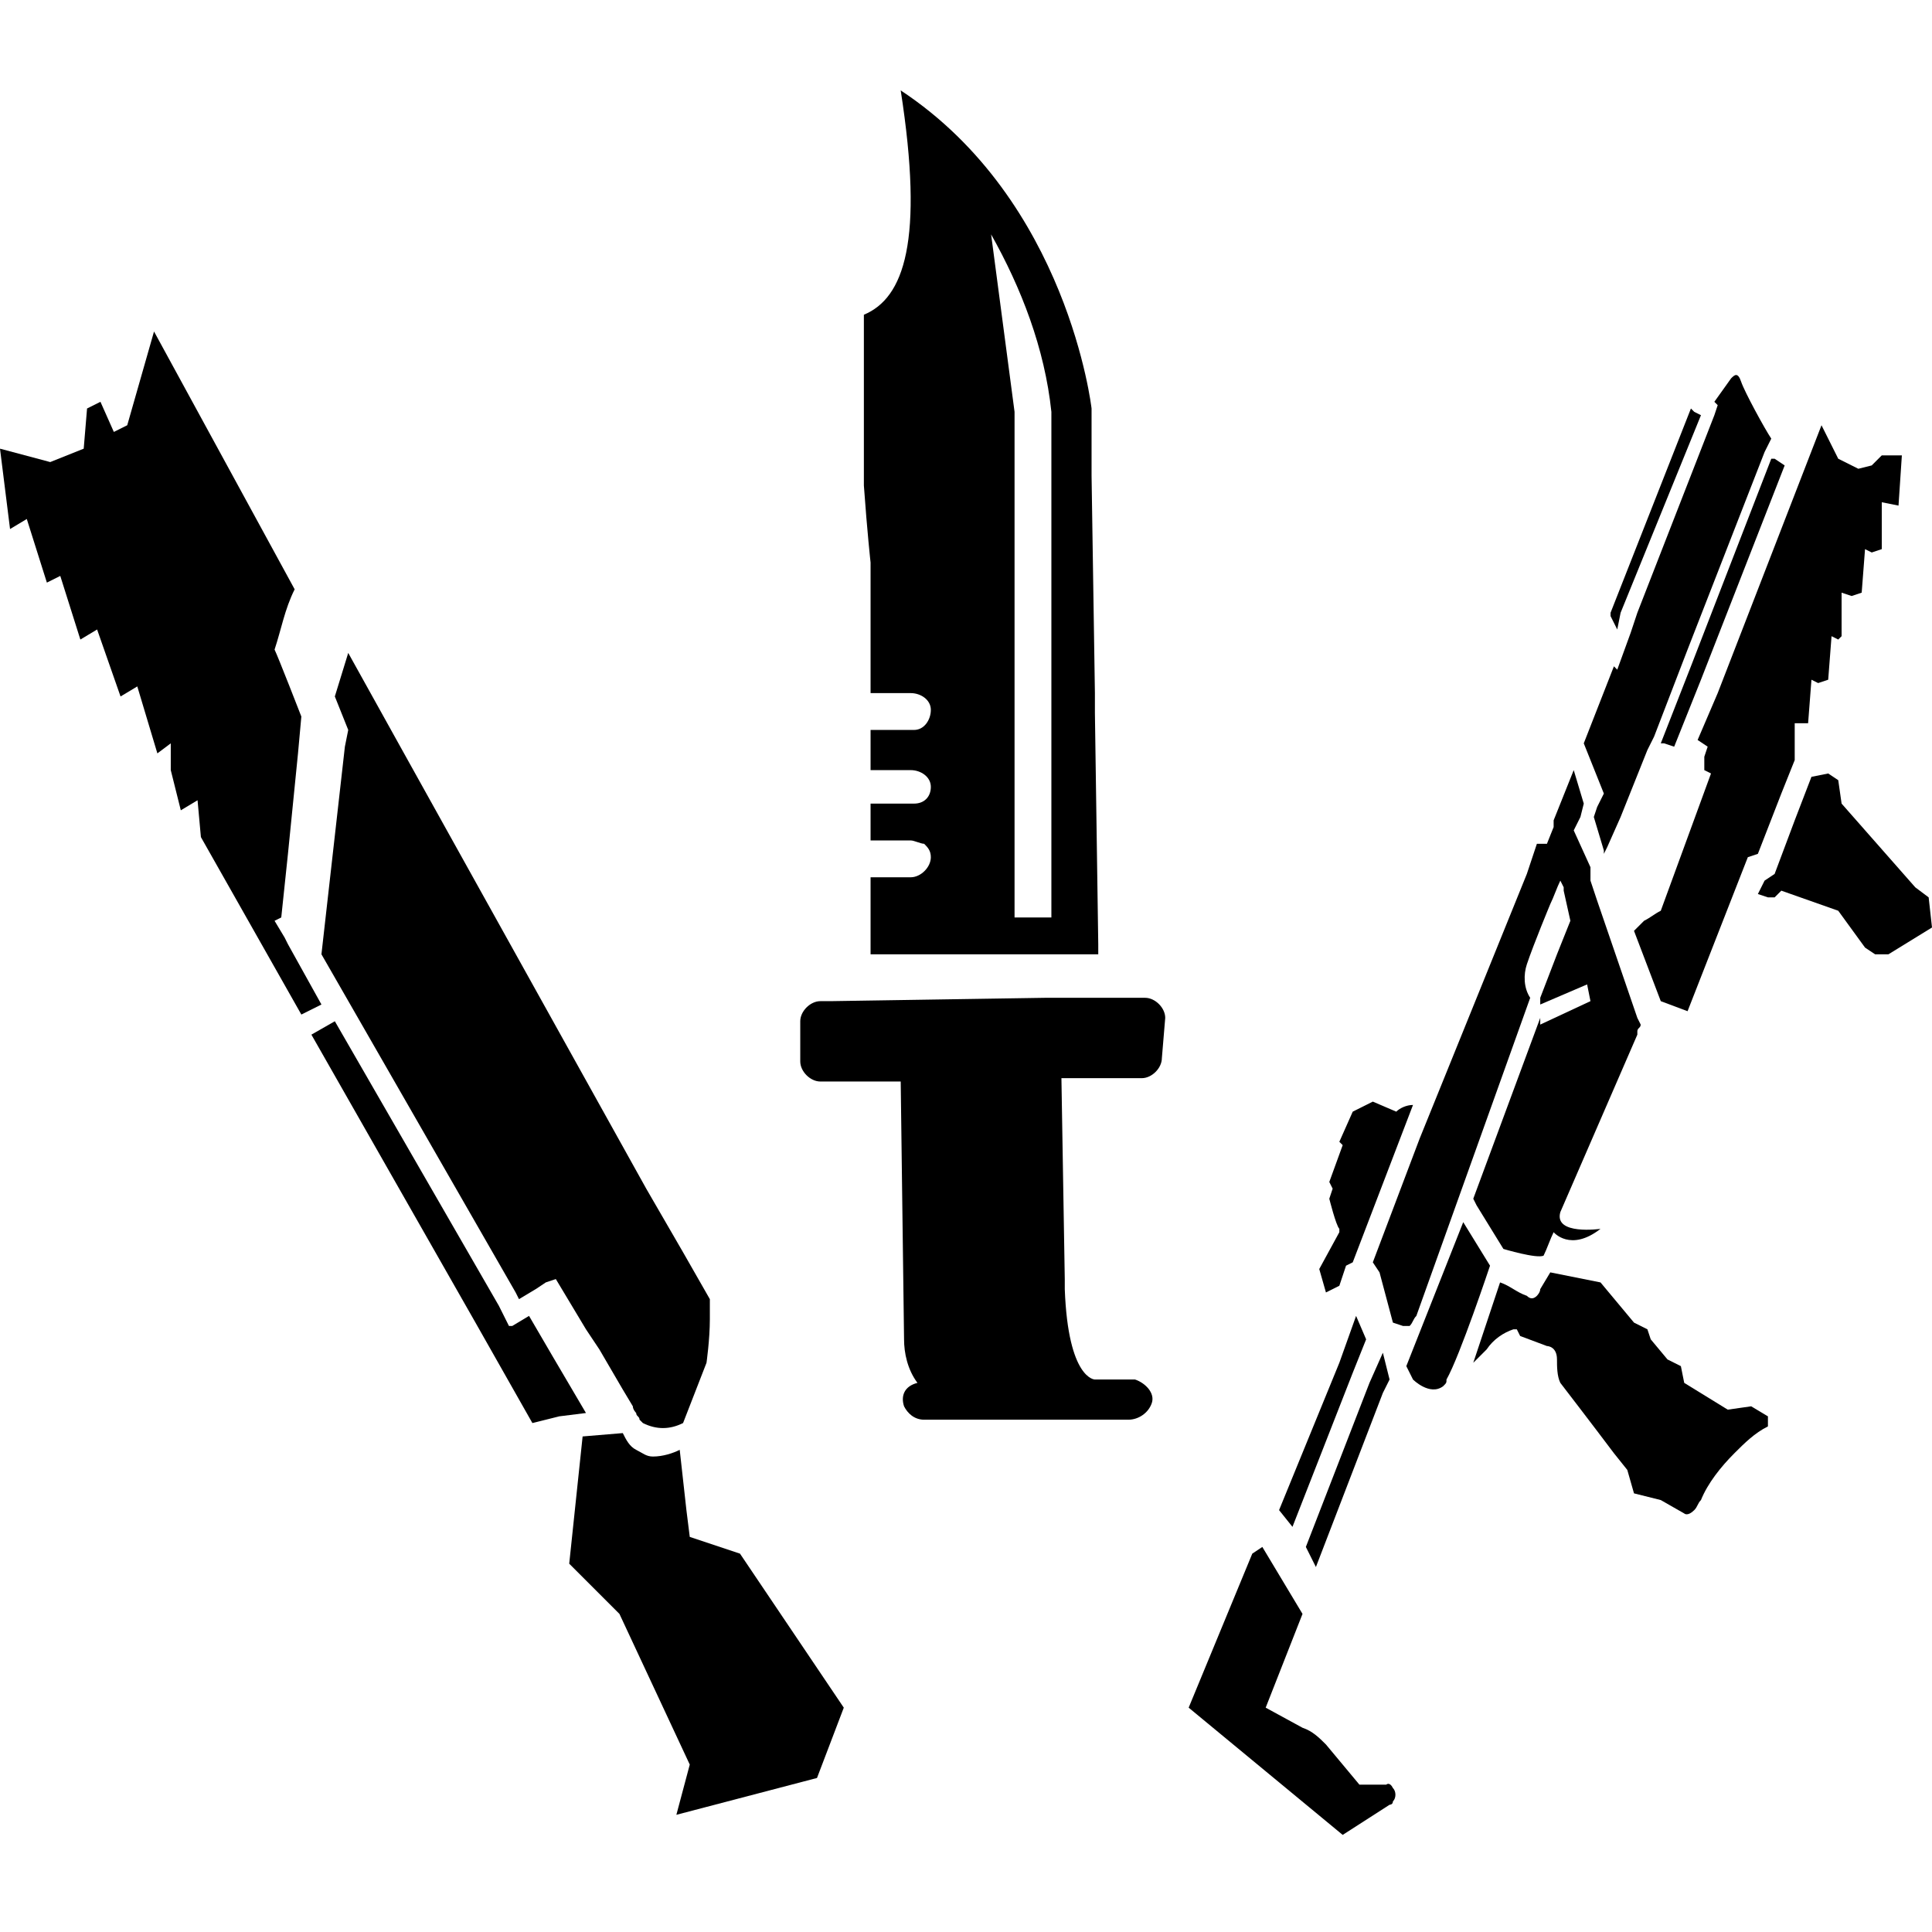 <?xml version="1.0" encoding="utf-8"?>
<!-- Generator: Adobe Illustrator 24.1.2, SVG Export Plug-In . SVG Version: 6.00 Build 0)  -->
<svg version="1.1" id="Layer_1" xmlns="http://www.w3.org/2000/svg" xmlns:xlink="http://www.w3.org/1999/xlink" x="0px" y="0px"
	 viewBox="0 0 57.7 57.7" style="enable-background:new 0 0 57.7 57.7;" xml:space="preserve">
<g id="Layer_2_1_">
	<g id="Layer_4">
		<path d="M34.8,30.4c0-0.3-0.3-0.6-0.6-0.6h-3l-6.4,0.1h-0.3c-0.3,0-0.6,0.3-0.6,0.6c0,0,0,0,0,0v1.2c0,0.3,0.3,0.6,0.6,0.6
			c0,0,0,0,0,0h2.4L27,40c0,0.4,0.1,0.9,0.4,1.3C27,41.4,26.9,41.7,27,42c0.1,0.2,0.3,0.4,0.6,0.4h6.1c0.3,0,0.6-0.2,0.7-0.5
			s-0.2-0.6-0.5-0.7c-0.1,0-0.1,0-0.2,0h-1c0,0-0.8,0-0.9-2.7c0-0.1,0-0.2,0-0.3l-0.1-6h2.4l0,0c0.3,0,0.6-0.3,0.6-0.6L34.8,30.4
			L34.8,30.4z"/>
		<path d="M26,16.8v2.9v1h1.2c0.3,0,0.6,0.2,0.6,0.5s-0.2,0.6-0.5,0.6c-0.1,0-0.1,0-0.2,0H26V23h1.2c0.3,0,0.6,0.2,0.6,0.5
			c0,0,0,0,0,0c0,0.3-0.2,0.5-0.5,0.5h-0.1H26v1.1h1.2c0.1,0,0.3,0.1,0.4,0.1c0.1,0.1,0.2,0.2,0.2,0.4c0,0.3-0.3,0.6-0.6,0.6
			c0,0,0,0,0,0H26v2.3h0.2h4.1H31h1.8v-0.3l-0.1-6.9v-0.6l-0.1-6.5v-2c0,0-0.7-6.2-5.7-9.5c0.7,4.5,0.1,6.2-1.1,6.7
			c0,0.7,0,3.2,0,5.1C25.9,15.9,26,16.8,26,16.8z M31.4,12.3v3v4.3v2.7v2.1v3h-1.1v-2v-1.1v-1l0-4.8v-2.1v-4.1l-0.7-5.3
			C30.5,8.6,31.2,10.4,31.4,12.3L31.4,12.3z"/>
		<path d="M20.6,45.9l-0.1-0.8l-0.2-1.8c-0.2,0.1-0.5,0.2-0.8,0.2l0,0c-0.2,0-0.3-0.1-0.5-0.2c-0.2-0.1-0.3-0.3-0.4-0.5l-1.2,0.1
			l-0.4,3.8l1.5,1.5l2.1,4.5l-0.4,1.5l4.2-1.1l0.8-2.1l-3.1-4.6L20.6,45.9z"/>
		<path d="M9.6,28.5l5.8,10.1l0.1,0.2l0.5-0.3l0.3-0.2l0.3-0.1l0.9,1.5l0.4,0.6l0,0l0.7,1.2l0.3,0.5c0,0.1,0.1,0.2,0.1,0.2
			c0,0.1,0.1,0.1,0.1,0.2l0.1,0.1c0.4,0.2,0.8,0.2,1.2,0l0.7-1.8c0,0,0.1-0.7,0.1-1.3c0-0.2,0-0.4,0-0.6l-0.8-1.4l-1.1-1.9
			l-7.4-13.3l-1.5-2.7l-0.4,1.3l0.4,1l-0.1,0.5L9.6,28.5z"/>
		<path d="M8.6,28.2L8.5,28l-0.3-0.5l0.2-0.1l0,0l0.2-1.9l0,0l0.3-3l0.1-1.1c0,0-0.7-1.8-0.8-2c0.2-0.6,0.3-1.2,0.6-1.8L4.6,9.9
			l-0.8,2.8l-0.4,0.2L3,12l-0.4,0.2l-0.1,1.2l-1,0.4L0,13.4l0.3,2.4l0.5-0.3l0.6,1.9l0.4-0.2l0.6,1.9l0.5-0.3l0.7,2l0.5-0.3l0.6,2
			l0.4-0.3L5.1,23l0.3,1.2l0.5-0.3L6,25l3,5.3L9.6,30L8.6,28.2z"/>
		<polygon points="16.5,40.5 15.8,39.3 15.8,39.3 15.8,39.3 15.3,39.6 15.2,39.6 14.9,39 10,30.5 9.3,30.9 14.2,39.5 15.9,42.5 
			16.7,42.3 17.5,42.2 		"/>
		<path d="M41.4,53.3L41.4,53.3h-0.8l-1-1.2c-0.2-0.2-0.4-0.4-0.7-0.5l-1.1-0.6l1.1-2.8l-1.2-2l-0.3,0.2L35.5,51l4.6,3.8l1.4-0.9
			c0,0,0.1,0,0.1-0.1c0.1-0.1,0.1-0.3,0-0.4c0,0,0,0,0,0C41.5,53.2,41.4,53.3,41.4,53.3z"/>
		<polygon points="40.4,41 40.8,40 40.5,39.3 40,40.7 38.2,45.1 38.6,45.6 		"/>
		<polygon points="39.3,46.8 41.3,41.6 41.5,41.2 41.3,40.4 40.9,41.3 39,46.2 		"/>
		<path d="M39.4,37.9l0.2,0.7l0.4-0.2l0.2-0.6l0.2-0.1l1.8-4.7c-0.2,0-0.4,0.1-0.5,0.2L41,32.9l-0.6,0.3L40,34.1l0.1,0.1l-0.4,1.1
			l0.1,0.2l-0.1,0.3c0,0,0.2,0.8,0.3,0.9v0.1L39.4,37.9z"/>
		<path d="M51.6,42.1l-1.3-0.8l-0.1-0.5l-0.4-0.2l-0.5-0.6l-0.1-0.3l-0.4-0.2l-1-1.2l0,0L46.3,38L46,38.5c0,0.1-0.1,0.2-0.1,0.2
			c-0.1,0.1-0.2,0.1-0.3,0c-0.3-0.1-0.5-0.3-0.8-0.4L44,40.7l0.4-0.4c0.2-0.3,0.5-0.5,0.8-0.6h0.1l0.1,0.2l0.8,0.3
			c0,0,0.3,0,0.3,0.4c0,0.2,0,0.5,0.1,0.7c0,0,1,1.3,1.6,2.1l0.4,0.5l0.2,0.7l0.8,0.2l0.7,0.4c0,0,0.1,0.1,0.3-0.1
			c0.1-0.1,0.1-0.2,0.2-0.3c0.2-0.5,0.6-1,1-1.4l0,0c0.3-0.3,0.6-0.6,1-0.8l0-0.3L52.3,42L51.6,42.1z"/>
		<path d="M44.5,37.8l-0.8-1.3l-1.7,4.3l0.2,0.4c0,0,0.5,0.5,0.9,0.2l0,0c0.1-0.1,0.1-0.1,0.1-0.2C43.6,40.5,44.5,37.8,44.5,37.8
			L44.5,37.8z"/>
		<path d="M45.7,29.8c-0.2-0.3-0.2-0.7-0.1-1c0.2-0.6,0.7-1.8,0.7-1.8c0.1-0.2,0.2-0.5,0.3-0.7l0,0l0.1,0.2v0.1l0.2,0.9l-0.4,1l0,0
			L46,29.8l0,0.2l1.4-0.6l0.1,0.5L46,30.6v-0.2l-2,5.4l0.1,0.2l0.8,1.3c0,0,1,0.3,1.2,0.2l0,0c0.1-0.2,0.2-0.5,0.3-0.7
			c0,0,0.5,0.6,1.4-0.1c0,0-1.4,0.2-1.2-0.5l2.3-5.3l0,0v-0.1c0-0.1,0.1-0.1,0.1-0.2l-0.1-0.2l-1.2-3.5l-0.2-0.6v-0.1l0,0V26l0-0.1
			L47,24.8l0.2-0.4l0.1-0.4l-0.3-1l-0.6,1.5v0.2l-0.2,0.5h-0.3l-0.3,0.9L42.4,34L41,37.7l0.2,0.3l0.4,1.5l0.3,0.1c0,0,0.1,0,0.2,0
			c0.1-0.1,0.1-0.2,0.2-0.3L45.7,29.8z"/>
		<path d="M48.9,30.6L48.9,30.6z"/>
		<path d="M50.7,22.1l0.3,0.2l-0.1,0.3V23l0.2,0.1l-1.5,4.1c-0.2,0.1-0.3,0.2-0.5,0.3c-0.1,0.1-0.1,0.1-0.2,0.2
			c-0.1,0.1-0.1,0.1-0.1,0.1l0.8,2.1l0.8,0.3l1.8-4.6l0.3-0.1l0.7-1.8l0.4-1v-1.1l0.4,0l0.1-1.3l0.2,0.1l0.3-0.1l0.1-1.3l0.2,0.1
			L55,19v-1.3l0.3,0.1l0.3-0.1l0.1-1.3l0.2,0.1l0.3-0.1V15l0.5,0.1l0.1-1.5h-0.6l-0.3,0.3l-0.4,0.1l-0.6-0.3l-0.5-1l-3.1,8
			L50.7,22.1z"/>
		<path d="M47.7,24.1l-0.1,0.3l0,0l0.3,1v0.1l0.1-0.2l0,0l0.4-0.9l0.8-2l0,0l0.2-0.4l1-2.6l2.3-5.9l0.2-0.4
			c-0.2-0.3-0.8-1.4-0.9-1.7s-0.2-0.2-0.3-0.1l0,0L51.2,12l0.1,0.1l-0.1,0.3l-2.3,5.9l-0.2,0.6l-0.4,1.1l-0.1-0.1l-0.9,2.3l0.6,1.5
			L47.7,24.1z"/>
		<polygon points="48.3,18.8 48.4,18.3 50.8,12.4 50.6,12.3 50.5,12.2 48.1,18.3 48.1,18.4 48.2,18.6 		"/>
		<polygon points="49.6,22.2 49.7,22.2 50,22.3 50.8,20.3 53.3,13.9 53,13.7 52.9,13.7 50.5,19.9 		"/>
		<polygon points="57.6,26.8 57.2,26.5 55,24 54.9,23.3 54.6,23.1 54.1,23.2 53.6,24.5 53,26.1 53,26.1 52.7,26.3 52.5,26.7 
			52.8,26.8 53,26.8 53.2,26.6 54.9,27.2 55.7,28.3 56,28.5 56,28.5 56.4,28.5 57.7,27.7 		"/>
	</g>
</g>
</svg>
